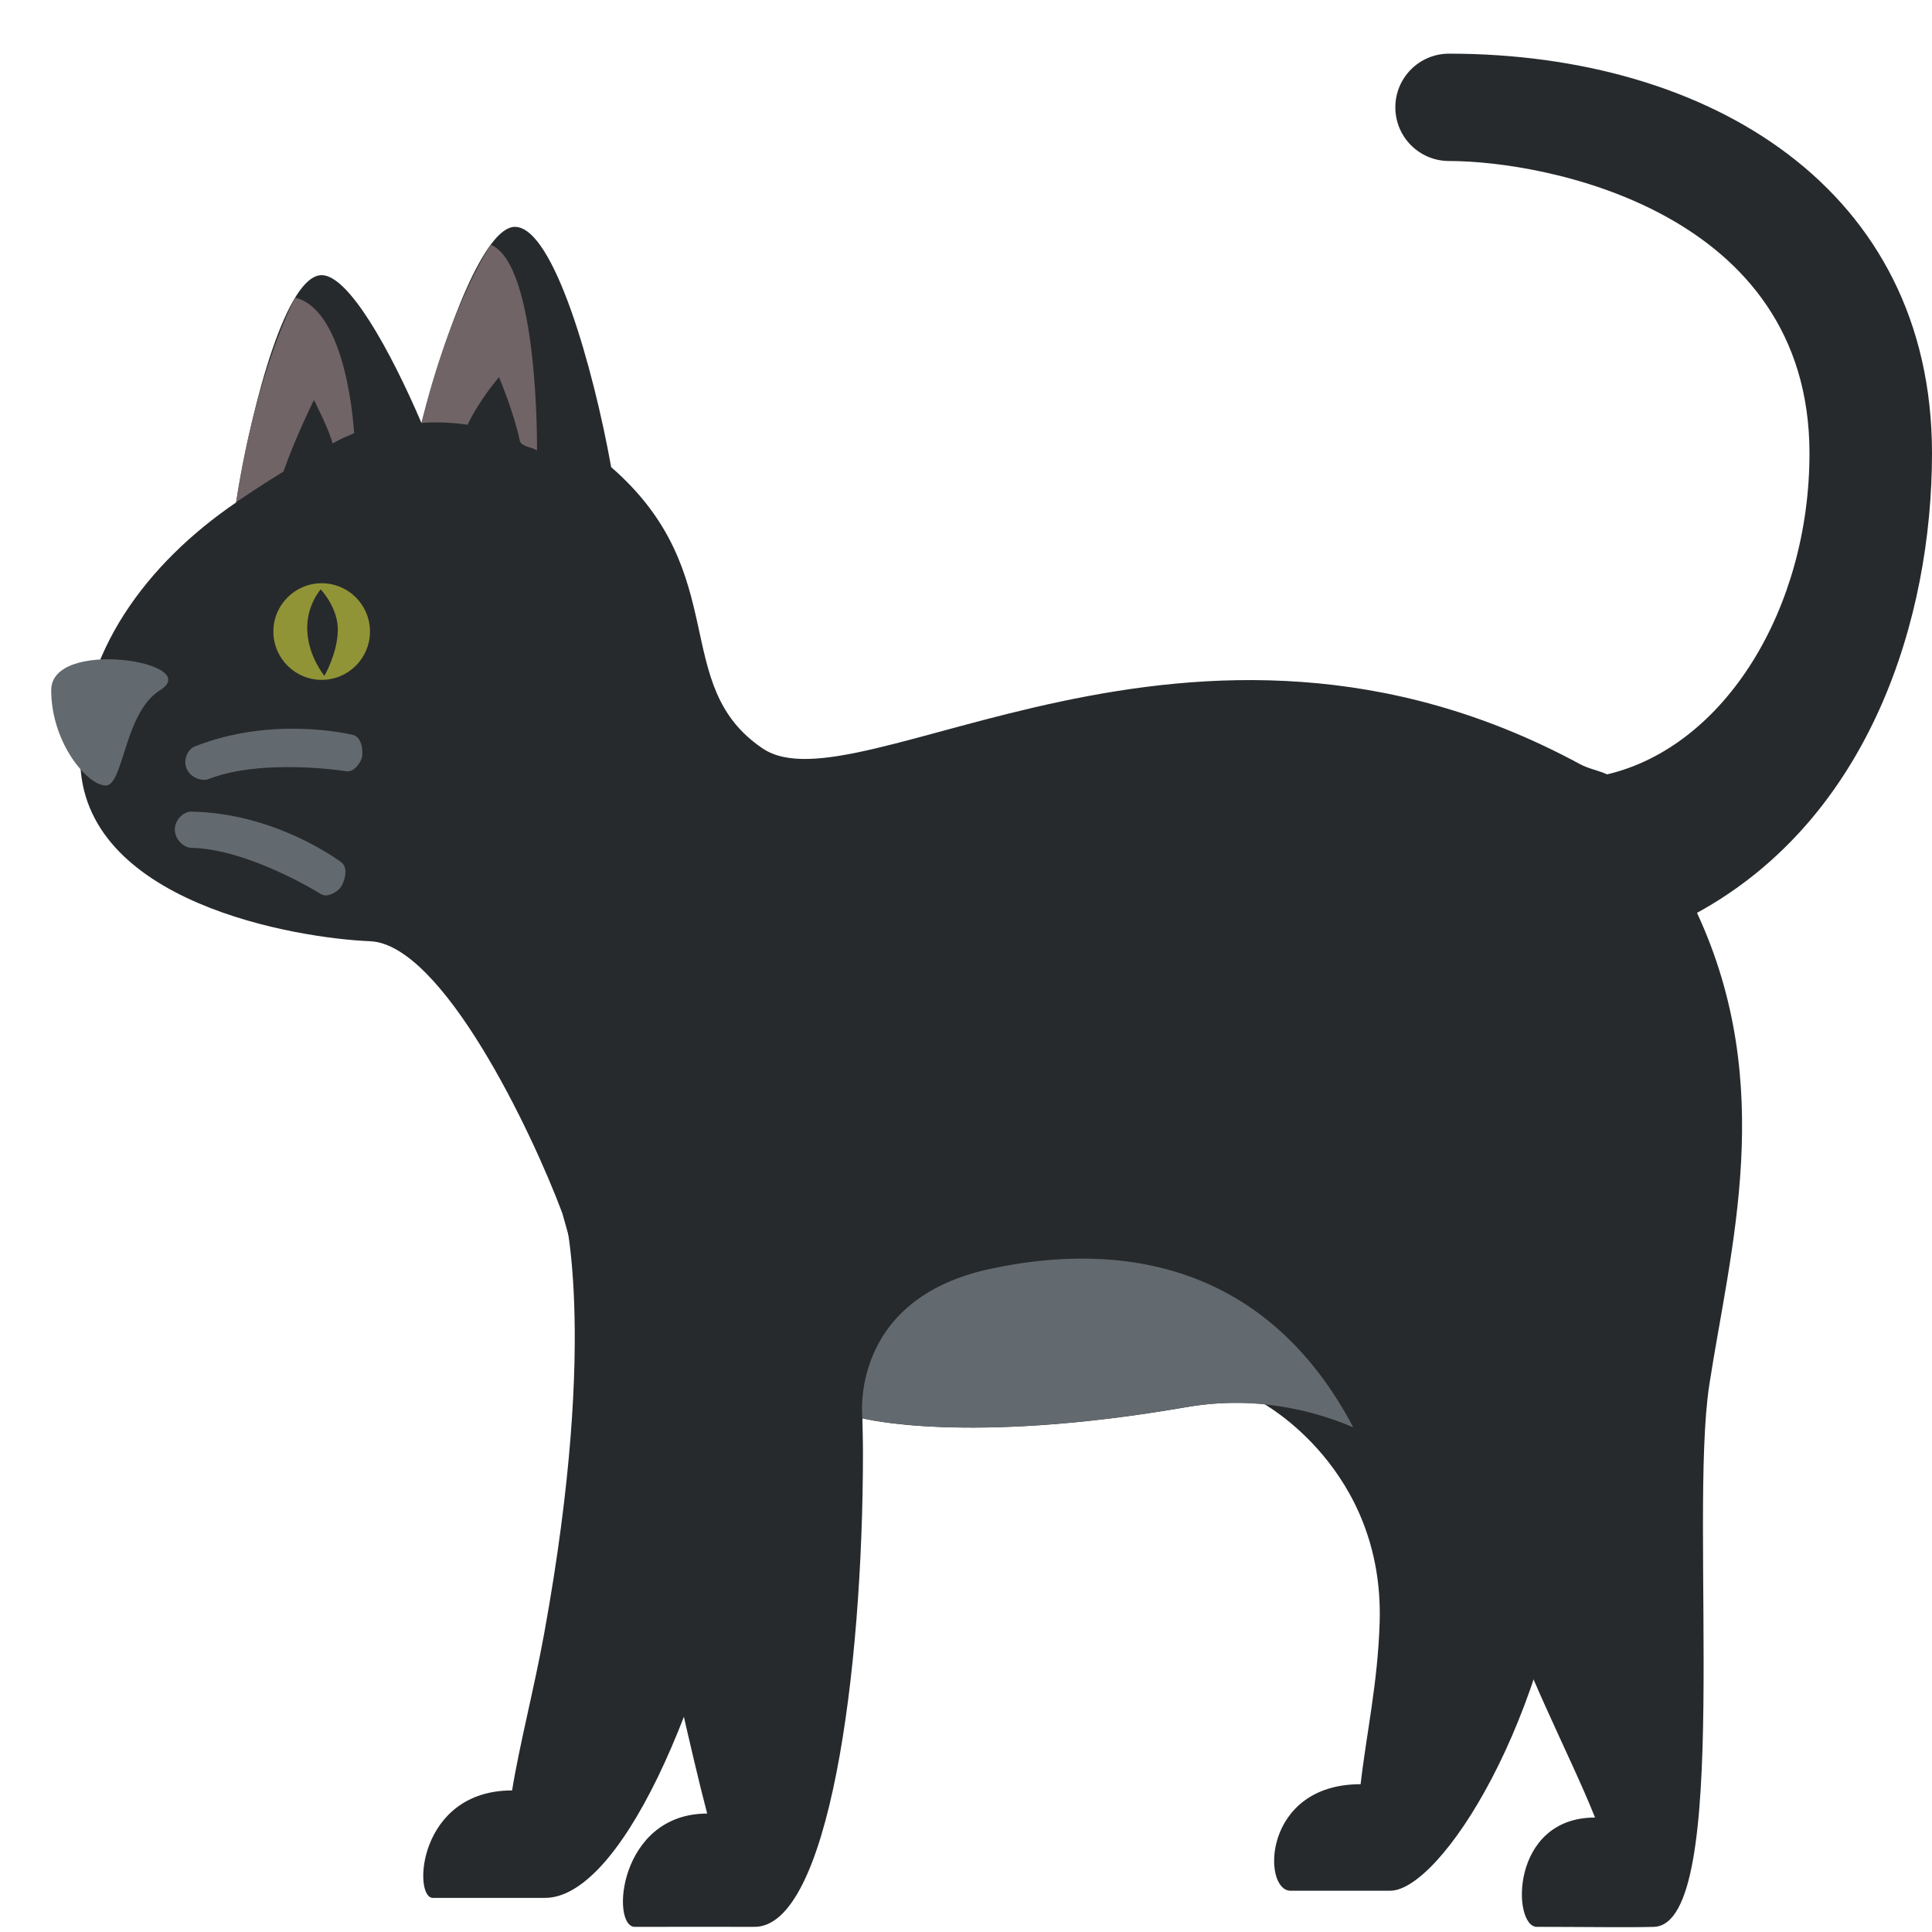 <svg viewBox="0 0 36 36" xmlns="http://www.w3.org/2000/svg"><path fill="#272a2c" d="M10.478 22.439s.702 2.281-.337 7.993c-.186 1.025-.46 2.072-.599 2.93-1.757 0-1.851 2.002-1.478 2.002h2.094c1.337 0 2.971-3.334 3.854-7.961s-3.534-4.964-3.534-4.964zm13.042 3.702s2.272 1.22 2.188 4.081c-.033 1.131-.249 2.091-.355 3.024-1.832 0-1.839 1.985-1.305 1.985h1.856c.923 0 3.001-3.158 3.379-7.281.379-4.122-5.763-1.809-5.763-1.809z" /><path fill="#272a2c" d="M36 8.447C36 3.525 31.859 1 27 1c-.553 0-1 .448-1 1s.447 1 1 1c1.804 0 6.717.934 6.717 5.447 0 2.881-1.567 5.462-3.77 5.982-.164-.073-.345-.104-.509-.192-7.239-3.917-13.457.902-15.226-.29-1.752-1.182-.539-3.255-2.824-5.243-.33-1.841-1.073-4.477-1.794-4.477-.549 0-1.265 1.825-1.74 3.656-.591-1.381-1.363-2.756-1.86-2.756-.64 0-1.278 2.273-1.594 4.235-1.68 1.147-2.906 2.809-2.906 4.765 0 2.7 4.05 3.357 5.4 3.411 1.35.054 3.023 3.562 3.585 5.072 1.242 4.367 2.051 8.699 2.698 11.183-1.649 0-1.804 2.111-1.348 2.111.713 0 1.953-.003 2.225 0 1.381.014 2.026-4.706 2.026-8.849 0-.212-.011-.627-.011-.627s1.93.505 6.038-.208c2.444-.424 5.03.849 5.746 3.163.527 1.704 1.399 3.305 1.868 4.484-1.589 0-1.545 2.037-1.084 2.037.787 0 1.801.014 2.183 0 1.468-.055.643-7.574 1.03-10.097s1.267-5.578-.229-8.797C34.857 15.236 36 11.505 36 8.447z" /><circle fill="#919436" cx="5.994" cy="11.768" r=".9" /><path fill="#636a6f" d="M2.984 12.86c-.677.423-.677 1.777-1.015 1.777S.954 13.841.954 12.86c-.001-.981 2.862-.52 2.03 0zm3.594 1.483c-.041.026-.09.036-.142.026-.018-.004-1.548-.241-2.545.146-.129.05-.341-.023-.413-.191s.023-.365.152-.415c1.44-.569 2.857-.234 2.934-.218.139.029.195.19.188.372-.004.114-.104.235-.174.28zm-.472 2.339c-.048.009-.097-.001-.141-.031-.015-.01-1.331-.83-2.402-.853-.138-.003-.305-.154-.305-.341 0-.186.165-.335.304-.333 1.552.024 2.724.891 2.789.937.117.082.104.255.027.424-.049.107-.189.182-.272.197z" /><path d="M7.854 7.881s.372-.039.859.033c.217-.46.585-.887.585-.887s.281.668.386 1.179c.025.12.218.117.322.189 0 0 .038-3.463-.863-3.836.001-.002-.755 1.124-1.289 3.322zM4.399 9.36s.384-.267.883-.574c.217-.624.568-1.333.568-1.333s.307.602.345.81c.21-.114.21-.106.403-.19 0 0-.114-2.286-1.099-2.527 0 0-.732 1.372-1.1 3.814z" fill="#706466" /><path fill="#636a6f" d="M18.45 23.644c-2.649.57-2.38 2.782-2.38 2.782s1.93.505 6.038-.208c1.067-.185 2.153-.03 3.107.377-1.607-3.047-4.315-3.479-6.765-2.951z" /><path fill="#272a2c" d="M5.976 10.982s.333.347.319.778c-.014.43-.25.833-.25.833s-.292-.347-.319-.826c-.027-.48.25-.785.25-.785z" /></svg>